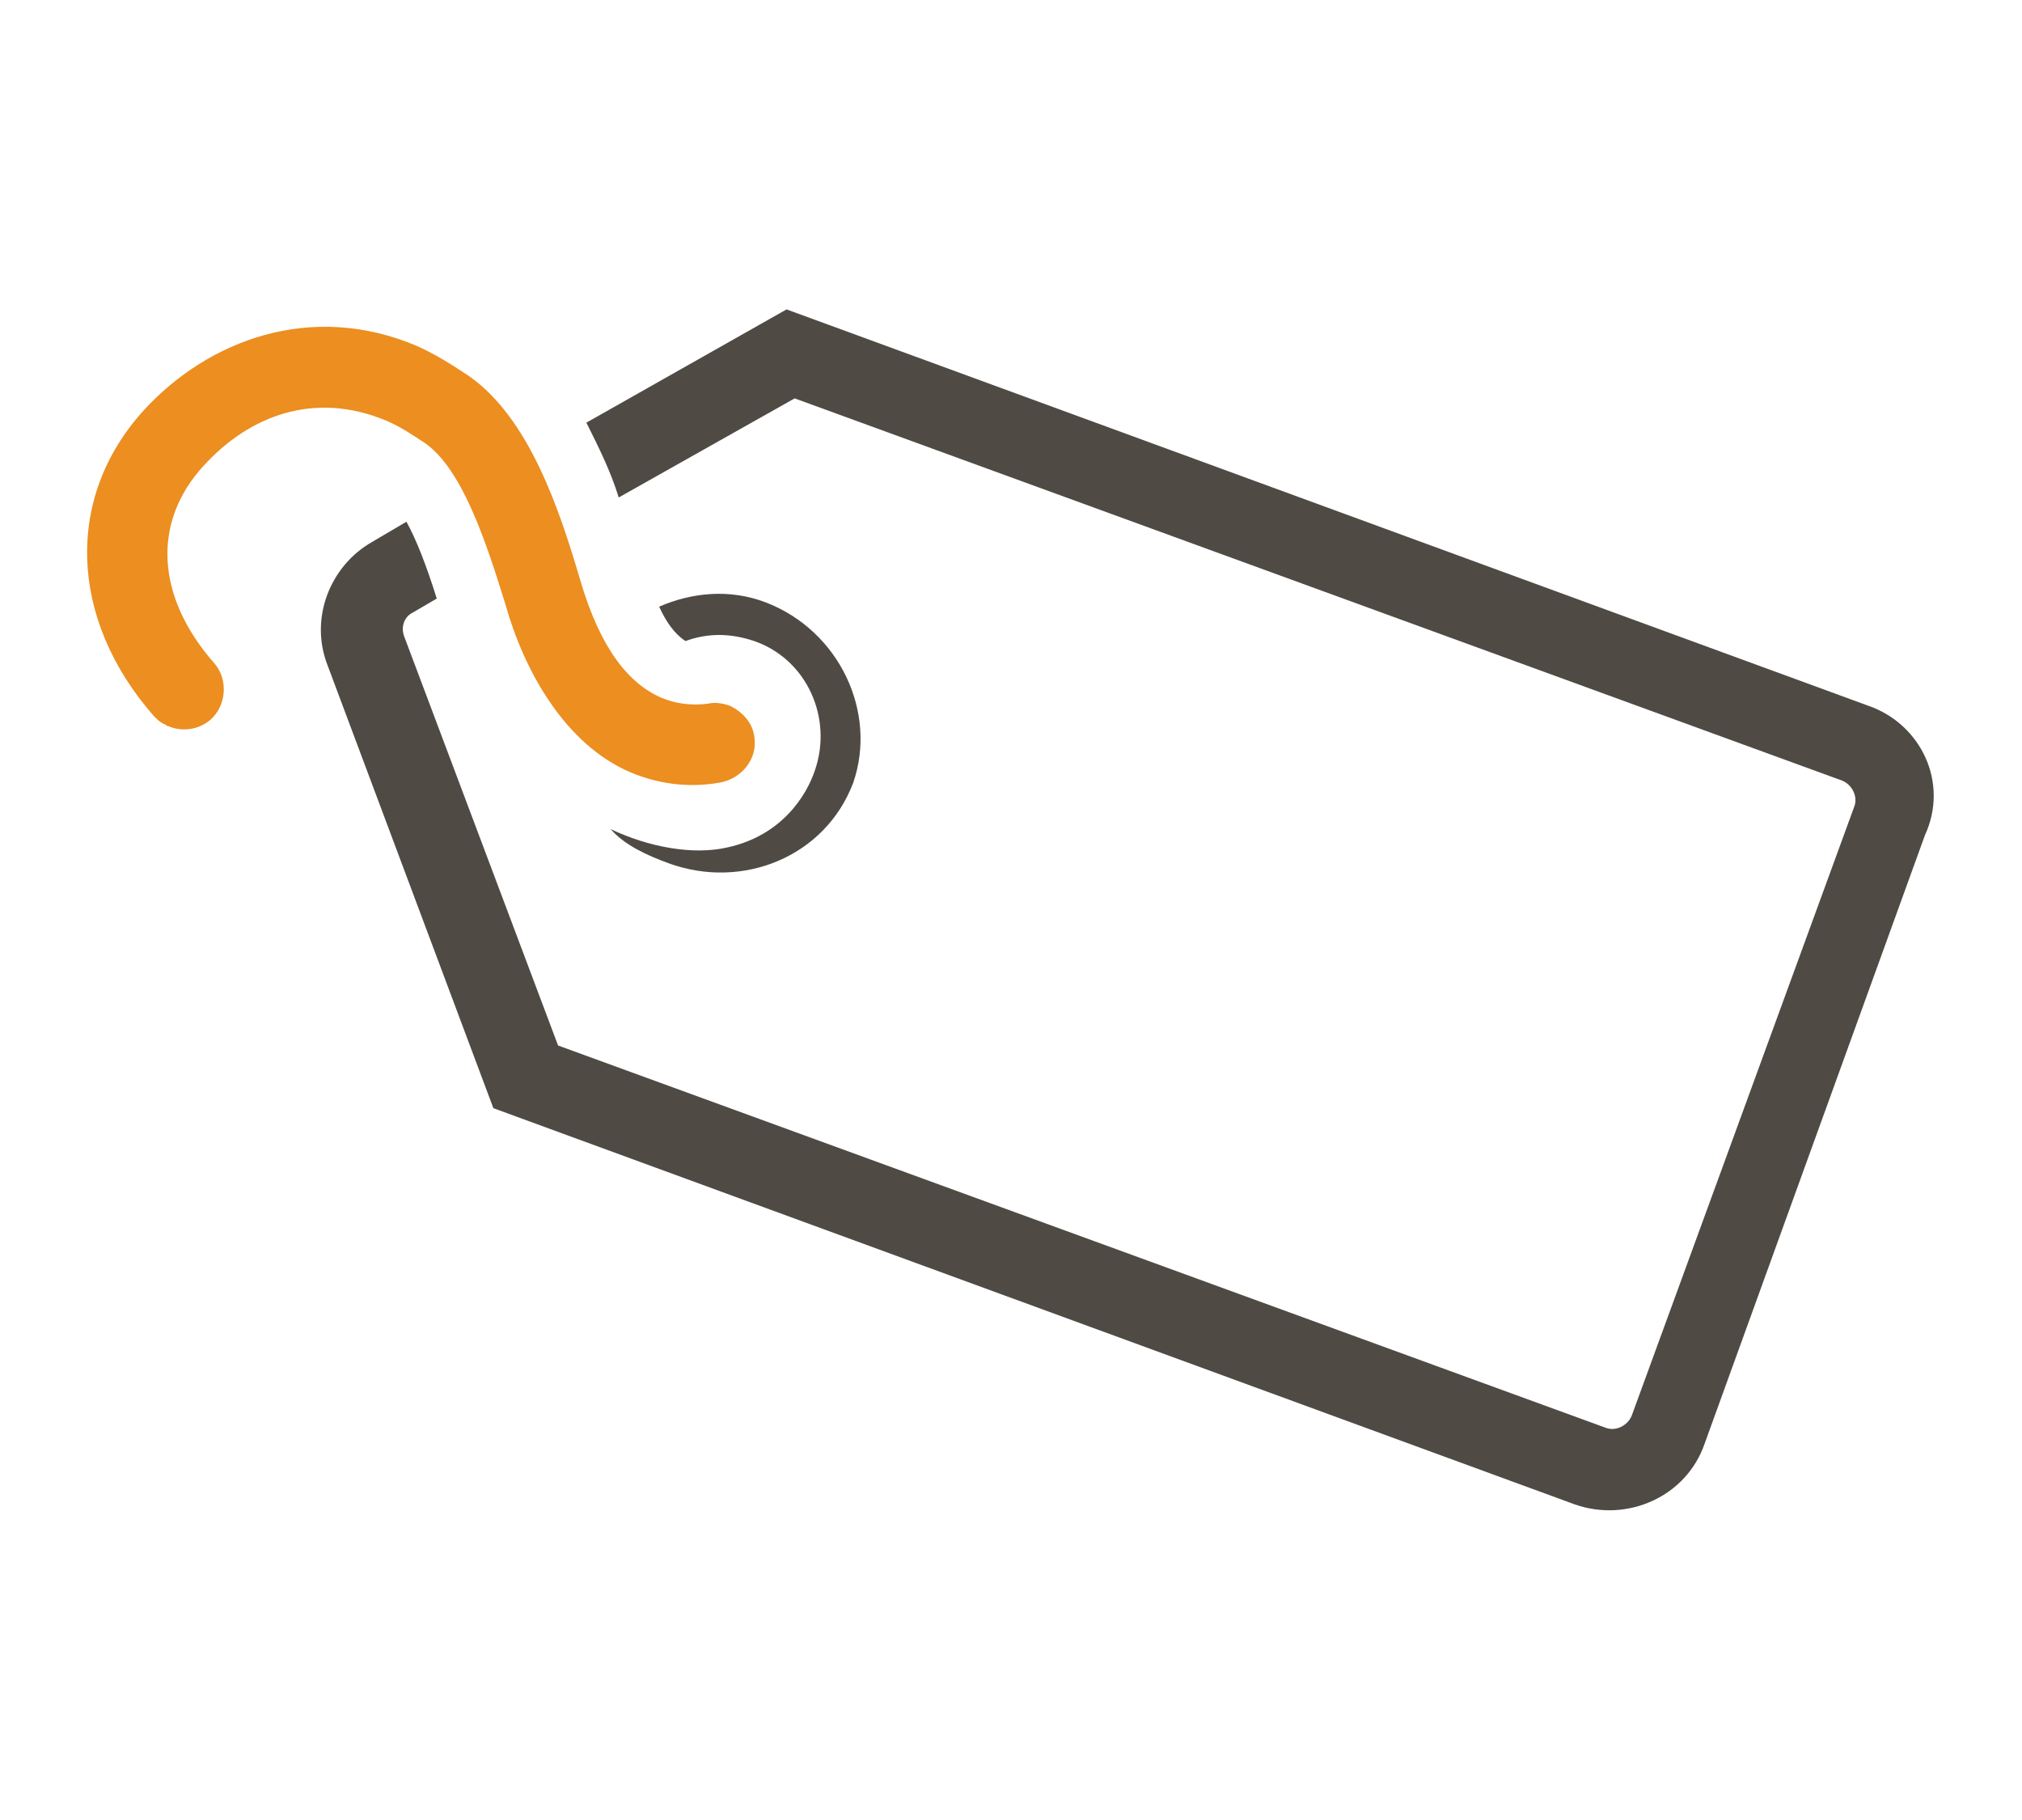 <?xml version="1.0" encoding="utf-8"?>
<svg version="1.1" xmlns="http://www.w3.org/2000/svg" xmlns:xlink="http://www.w3.org/1999/xlink" x="0px" y="0px" viewBox="0 0 100 90" style="enable-background:new 0 0 100 90;" xml:space="preserve">
<style type="text/css">
	.st0{fill:#4F4A44;}
	.st1{fill:#EC8E20;}
</style>
<g>
	<path class="st0" d="M92.4,34.9L38.9,15.3l-9.9,5.6c0.6,1.2,1.2,2.4,1.6,3.7l8.7-4.9l51.8,18.9c0.5,0.2,0.8,0.8,0.6,1.3L80.7,70 c-0.2,0.5-0.8,0.8-1.3,0.6L27.6,51.7L20,31.5c-0.2-0.5,0-1,0.4-1.2l1.2-0.7c-0.5-1.6-1-2.9-1.5-3.8l-1.7,1 c-2.1,1.2-3.1,3.8-2.2,6.1l8.2,21.9l53.5,19.6c2.6,0.9,5.5-0.4,6.4-3l10.9-30.1C96.4,38.7,95,35.8,92.4,34.9z"/>
	<path class="st0" d="M37.9,29.8c-1.8-0.7-3.7-0.5-5.3,0.2c0.5,1.1,1,1.5,1.3,1.7c1.1-0.4,2.2-0.4,3.4,0c2.6,0.9,3.9,3.8,3,6.4 c-0.4,1.2-1.6,3.2-4.3,3.8c-1.7,0.4-3.9,0-5.8-0.9c0.7,0.8,1.8,1.3,2.9,1.7c3.6,1.3,7.7-0.3,9.1-4C43.4,35.2,41.5,31.2,37.9,29.8z"/>
	<path class="st1" d="M20.6,17.1c0.9,0.4,1.7,0.9,2.6,1.5c3,2.1,4.5,6.7,5.5,10.1c1,3.4,2.4,5.1,4,5.8c0.7,0.3,1.5,0.4,2.3,0.3 c0.4-0.1,0.8,0,1.1,0.1c0.6,0.3,1.1,0.8,1.2,1.5c0.2,1.1-0.6,2.1-1.7,2.3c-1.7,0.3-3.2,0-4.4-0.5c-3.3-1.4-5.3-5.1-6.2-8.3 c-0.9-2.9-2.1-6.7-4-8c-0.6-0.4-1.2-0.8-1.9-1.1c-3.6-1.5-6.8-0.2-9,2.2c-2.6,2.8-2.4,6.5,0.5,9.8c0.7,0.8,0.6,2.1-0.2,2.8 c-0.6,0.5-1.4,0.6-2.1,0.3c-0.1,0-0.1-0.1-0.2-0.1c-0.2-0.1-0.3-0.2-0.5-0.4c-4.2-4.8-4.4-10.8-0.5-15.1 C10.3,16.8,15.4,14.9,20.6,17.1"/>
</g>
</svg>
